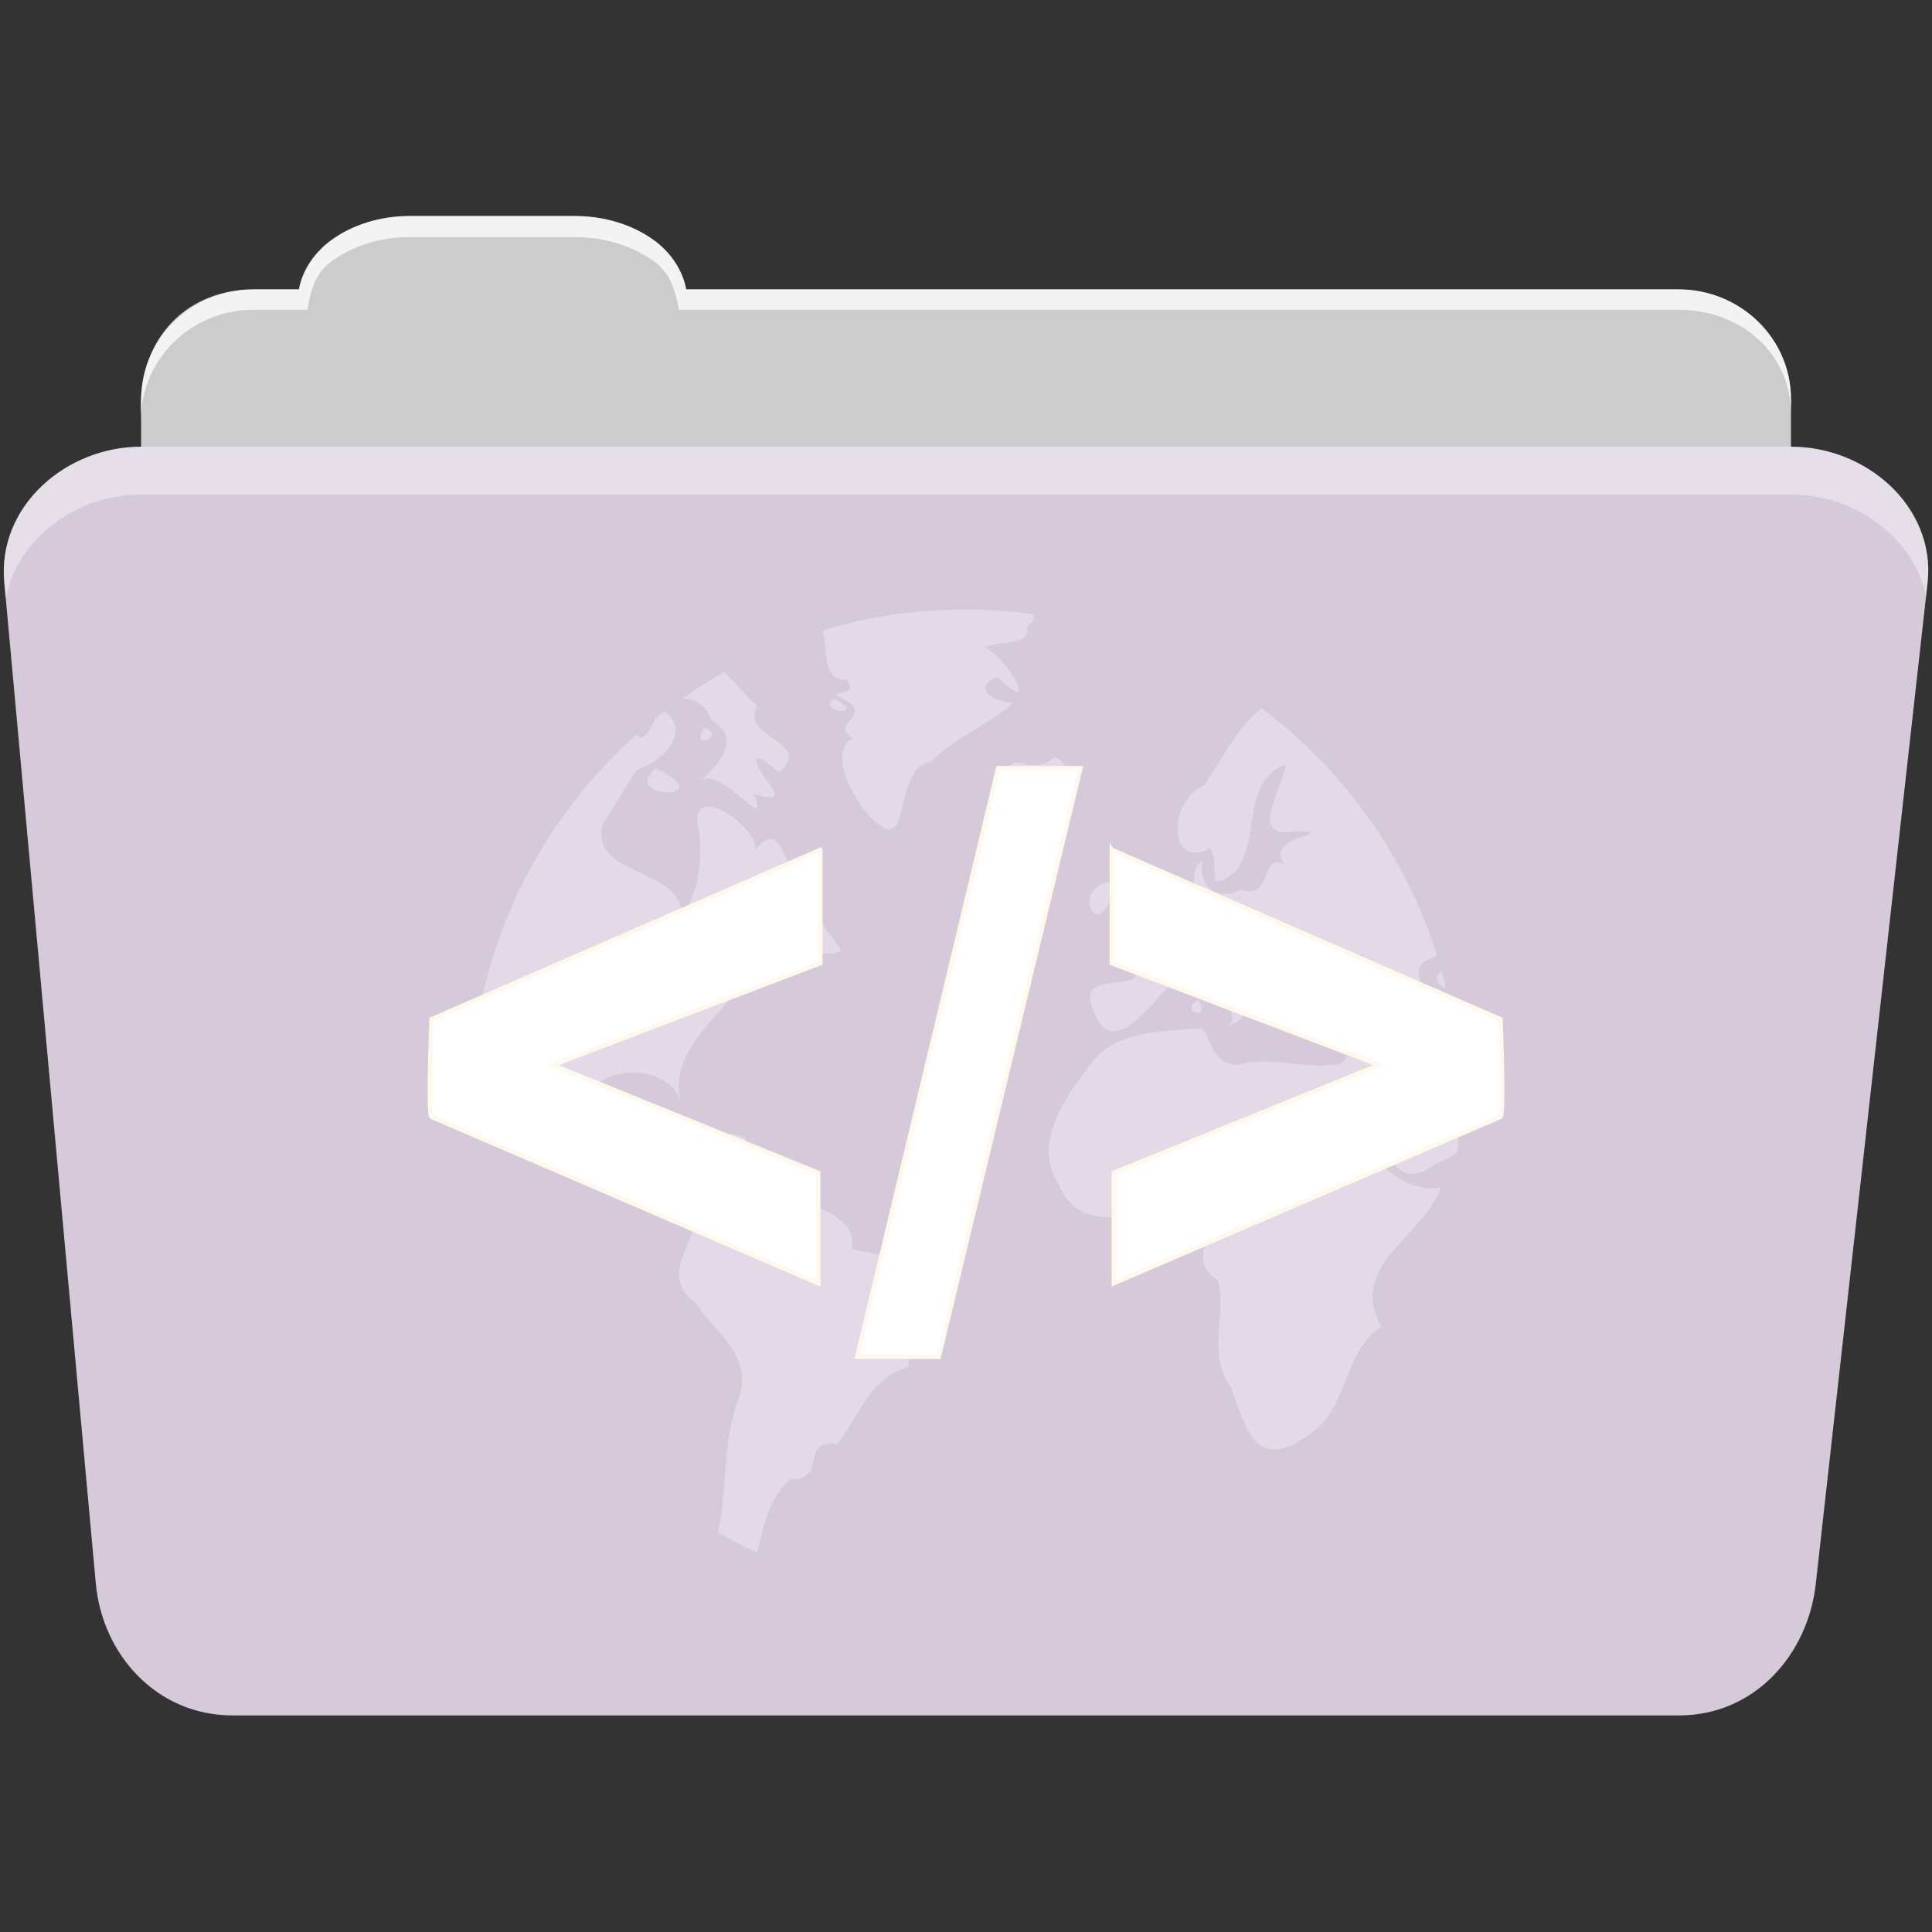 <svg height="512" viewBox="0 0 512 512" width="512" xmlns="http://www.w3.org/2000/svg">
 <rect x="0" y="0" width="512" height="512" fill="#333333" stroke="none"/>
 <path d="m108.631 57.302c-7.963 0-15.228 2.293-20.693 6.22-4.545 3.266-7.751 7.872-8.752 13.13h-11.909c-16.447 0-29.883 13.03-29.883 29.2v66.736c0 16.17 13.436 29.19 29.883 29.19h377.47c16.447 0 29.883-13.03 29.883-29.19v-66.736c0-16.17-13.436-29.2-29.883-29.2h-262.91c-1-5.256-4.208-9.862-8.753-13.13-5.465-3.927-12.73-6.22-20.693-6.22h-43.761" fill="#cccccc" fill-rule="evenodd"/>
 <path d="m37.361 118.392c-19.928 0-38.06 15.818-36.23 35.853l24.26 265.41c1.733 18.966 16.271 34.947 36.2 34.947h383.41c19.933 0 34.1-16.05 36.2-34.853l29.632-265.41c1.123-10.05-3.137-19.263-9.971-25.663-6.833-6.399-16.258-10.284-26.22-10.284h-437.27" fill="#d5c9da" fill-rule="evenodd"/>
 <path d="m108.551 57.222c-7.963 0-15.11 2.403-20.572 6.33-4.545 3.266-7.702 7.931-8.703 13.187h-12.13c-17.677 0-29.802 12.771-29.802 30.661v3.956c0-16.17 13.355-29.27 29.802-29.27h14.286c1-5.256 2-9.657 6.549-12.923 5.465-3.927 12.609-6.33 20.572-6.33h43.78c7.963 0 15.371 2.403 20.835 6.33 4.545 3.266 5.766 7.668 6.769 12.923h264.88c16.447 0 29.802 11.455 29.802 27.625v-3.956c0-16.17-13.355-29.01-29.802-29.01h-262.95c-1-5.256-4.159-9.921-8.703-13.187-5.465-3.927-12.872-6.33-20.835-6.33z" fill="#ffffff" fill-rule="evenodd" opacity=".764"/>
 <path d="m37.351 118.382c-19.928 0-38.05 15.84-36.22 35.875l.406 4.375c3-15.936 18.732-27.563 35.813-27.563h437.28c9.966 0 19.386 3.882 26.22 10.281 4.736 4.435 8.234 10.208 9.563 16.688l.406-3.688c1.123-10.05-3.134-19.288-9.969-25.688-6.833-6.399-16.252-10.281-26.22-10.281h-437.28" fill="#ffffff" fill-rule="evenodd" opacity=".4"/>
 <path d="m255.781 161.522c-13.11 0-25.768 1.928-37.713 5.512 1.333 6.441-.093 13.247 6.331 13.157 4.149 5.565-8.266 1.65.7 5.939 5.156 3.852-5.447 6.07.939 9.522-7.359 3.603 1.189 18.848 6.655 22.662 8.996 7.185 3.989-15.217 14.03-16.382 5.455-5.908 15.02-9.705 21.826-15.648-6.649-.512-10.546-4.445-4.249-6.877 11.59 11.267 2.917-5.324-3.498-7.952 6.208-1.873 12.244-.516 11.382-5.375 2.039-1.415 2.198-2.524 1.314-3.362-5.794-.783-11.705-1.195-17.713-1.195m-63.976 16.655c-3.827 2.144-7.532 4.475-11.11 6.979 3.376.135 5.865.885 7.85 5.751 8.87 4.85.778 13.08-3.089 15.904 6.467-3.624 17.8 14.324 14.71 4.369-3.806-2.636 10.229 4.234 2.952-4.334-6.696-10.235.522-4.573 3.345-2.184 9.602-8.169-10.86-9.17-5.751-17.577-2.498-1.92-5.426-6.02-8.908-8.908m-6.348 28.635c-.209.117-.399.246-.597.41.185-.122.382-.252.597-.41m35.529-21.706c-5 3.955 9.512 4.7 0 0m113.31 2.543c-6.459 5.382-10.468 13.412-15.1 20.444-9.975 4.267-9.608 22.576 1.536 16.724 2.983 4.942-2.084 12.725 6.604 6.263 7.01-8.798 1.232-23.02 13.157-28.567.869 4.314-10.999 20.429 2.867 17.782 12.535.449-9.1 1.175-3 8.771-6.334-3.565-3.046 9.734-11.314 6.638-7.163 3.696-11.863-1.716-10.222-7.645-5.635 3.119 1.761 11.929-8.02 12.457-2.191 7.382-20.21 6.255-9.966 13.771 4.549 11.185-16.94.707-10.836 14.13 5.222 13.273 16.16-4.384 20.597-7.799 8.299-6.107 20.471 9.692 14.215 11.263 7.876-1.411 6.02-8.887-.717-11.826-3.741-9.204 11.837 4.532 10.973 9.147 5.498 9.767 3.245-10.01 8.84-1.263-.653 9.231 22.507 2.177 11.45 13.942-9.506 1.816-18.881-2.311-27.06.341-7.617-.064-7.21-7.793-9.983-9.727-9.689.747-21.687.663-28.17 8.089-7.01 9.13-17.12 21.891-9.471 33.55 7.651 17.276 26.619.889 37.526 11.09 3.242 4.254-2.811 9.317 4.437 13.925 2.727 9.816-3.098 19.13 3.601 28.515 3.464 8.825 5.623 22.04 18.515 13.976 13.645-7.79 10-22.15 21.263-30.1-8.908-16.356 10.911-23.514 15.853-36.792-10.797 1.5-20.429-8.731-23.04-19.01-4.536-4.993-3.36-12.349 1.706-2.969 6.964 6.402 7.118 25.386 20 15.614 1.46-.579 3.547-1.551 5.666-2.764.378-3.822.589-7.692.631-11.604-7.219-.017-13.12-16.371-2.389-4.761.814.328 1.606.628 2.372.921-.111-6.145-.624-12.195-1.553-18.11-1.035 1.632-3.168 1.764-6.365-1.57 1.284-8.05-8.515-14.185 2.01-17.06-8.301-26.559-24.837-49.47-46.604-65.785m-158.07.785c-.873.668-1.739 1.342-2.594 2.031-1.386 3.403-3.932 6.688-4.795 4.061-24.494 21.734-40.785 52.5-43.652 87.08 3.436 5.953 9.603 16.12 9.949 12.12-4.591-4.562-9.322-18.247-1.553-6.06 6.959 11.586 16.355 19.1 30.07 21.86 7.497 2.419 13.663 10.738 20.256 8.908 3.728 9.324-11.05 18.283.495 26.979 6.03 8.804 16.16 14.585 10.683 26.945-3.527 11.11-2.439 23.12-4.829 33.737 3.383 1.957 6.861 3.772 10.427 5.427 1.673-7.303 3.102-14.463 8.754-19.539 10.431.078 2-10.649 12.355-9.249 6.318-7.857 8.143-17.239 18.805-20.358 1.274-9.537 17.733-24.14.734-27.85-4.62-2.16-16.523-2.927-15.614-3.993 1.842-9.463-15.368-12.169-22.696-16.04-9.622-6.48-24.08 10.763-27.474-4.096-2.023-4.675-9.423-4.732-6.02-11.945-6.126 5.78-18.1 4.01-14.966-7.15 4.764-9.401 23.06-9.857 26.18 1.451-4.328-12.471 8.362-22.19 15.41-31.06 1.435-4.241 9.965-7.872 7.03-2.236 4.999-.171 12.566-8.728 3.686-4.778-.126-7.804-7.774-5.579-10.256-4.471 4.6-6.927 28.24-3.132 18.345-14.454-7.666-2.947-7.04-20.14-14.795-10.563.653-5.903-15.785-17.458-15.427-7.56 2.01 8.857.361 19.06-3.908 24.863-.891-12.978-24.23-10.129-21.23-23.959 4.346-6.591 9.448-15.683 9.932-14.863 7.235-2.621 13.14-9.894 6.707-15.239m10.375 4.3c-4.238 6.586 6.261 2.432 0 0m92.78 7.799c-4.961 5.419-11.497-1.432-11.604 3.225.899 1.407 4.499 11.457 12.389 4.04 4.235-1.694 2.557-5.962-.785-7.27m-105.63 3.225c-9.41 7.797 15.984 8.525 1.997.904zm124.03 21.672c-6.529 4.223 3.377 13.03 0 17.18-4.245 7.02 15.779-.494 5.085-6.092-.733-4.627-5.863-10.225-5.068-11.09h-.017m-4.454 8.379c-9.44 2.532-2.149 15.605 1.195 3.293.188-.714.449-3.317-1.195-3.293m-75.58 9.454c-8.782 5.681-1.368 11.361 5.068 8.805-1.321-3.428-5.01-5.597-5.068-8.805m143.36 9.642c-.594 5.561 12.634 14.186-1.638 11.365-7.548.84-18.86-.224-9.352-9.147 3-1.711 10.897 5.923 6.792-1.195 1.455-.088 2.827-.605 4.198-1.024m20.887 4.283c-1.402 1.518-2.21 3.189 1.263 4.898-.392-1.645-.809-3.277-1.263-4.898m-64.49 7.747c-5.505 3.365 3.807 5.945 0 0m-138.24 31.365c-.928 2.938 17.416 5.918 4.761 1.212l-1.894-.631-2.867-.58m14.232 4.181c-5.563 5.357 11.461 1.601 0 0" fill="#ffffff" opacity=".318"/>
 <path d="m264.501 203.562l-37.37 156.03h21.688l37.531-156.03h-21.844zm-47.09 21.625l-103.06 44.906c0 0-1.057 25.11 0 25.906l102.53 44.13v-29.344l-70.31-28.531 70.844-26.969v-30.09zm77.22 0v30.09l70.813 26.969-70.31 28.531v29.344l102.53-44.12c1.057-.793 0-25.906 0-25.906l-103.03-44.906z" fill="#ffffff" stroke="#fff8eb" stroke-width="1.121"/>
</svg>
